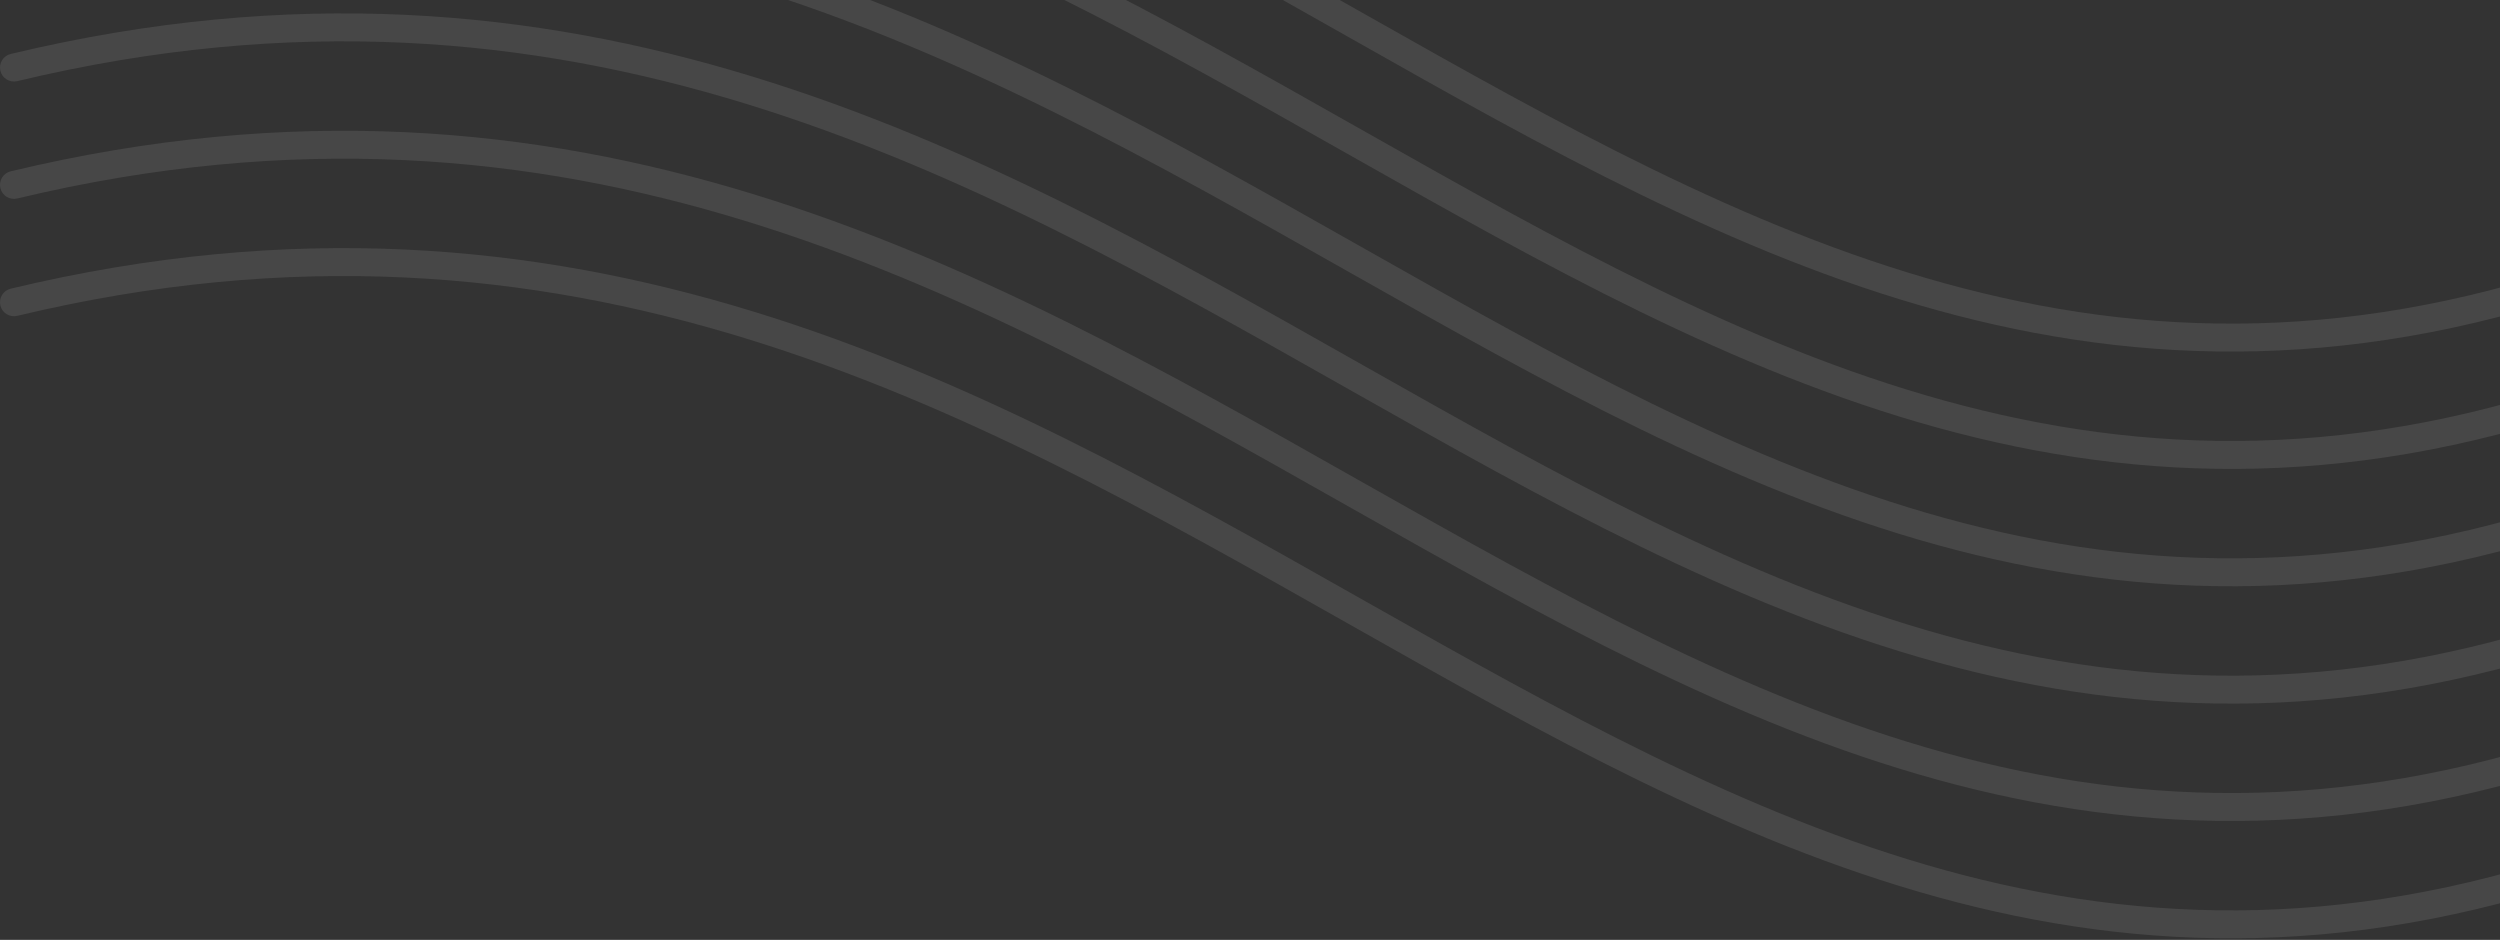 <svg width="657" height="247" viewBox="0 0 657 247" fill="none" xmlns="http://www.w3.org/2000/svg">
<rect x="0" y="0" width="657" height="247" fill="#333333" stroke="none"/>
<g opacity="0.1">
<path fill-rule="evenodd" clip-rule="evenodd" d="M358.926 158.074C459.902 215.193 555.222 268.204 684.528 221.118C686.433 220.424 688.54 221.406 689.234 223.311C689.927 225.217 688.945 227.323 687.04 228.017C554.221 276.383 456.068 221.46 355.311 164.465L353.696 163.551C253.262 106.736 149.778 48.195 4.528 83.002C2.556 83.475 0.574 82.259 0.102 80.288C-0.371 78.316 0.845 76.335 2.817 75.862C150.885 40.38 256.609 100.191 356.759 156.848L358.926 158.074Z" fill="white"/>
<path fill-rule="evenodd" clip-rule="evenodd" d="M358.926 127.233C459.902 184.352 555.222 237.363 684.528 190.277C686.433 189.583 688.54 190.565 689.234 192.471C689.927 194.376 688.945 196.483 687.04 197.176C554.221 245.542 456.068 190.619 355.311 133.624L353.696 132.711C253.262 75.896 149.778 17.354 4.528 52.161C2.556 52.634 0.574 51.419 0.102 49.447C-0.371 47.475 0.845 45.494 2.817 45.021C150.885 9.539 256.609 69.35 356.759 126.008L358.926 127.233Z" fill="white"/>
<path fill-rule="evenodd" clip-rule="evenodd" d="M358.926 96.393C459.902 153.512 555.222 206.523 684.528 159.437C686.433 158.743 688.54 159.725 689.234 161.63C689.927 163.535 688.945 165.642 687.04 166.336C554.221 214.701 456.068 159.779 355.311 102.784L353.696 101.87C253.262 45.055 149.778 -13.486 4.528 21.321C2.556 21.793 0.574 20.578 0.102 18.606C-0.371 16.635 0.845 14.653 2.817 14.181C150.885 -21.302 256.609 38.509 356.759 95.167L358.926 96.393Z" fill="white"/>
<path fill-rule="evenodd" clip-rule="evenodd" d="M358.926 65.552C459.902 122.671 555.222 175.682 684.528 128.596C686.433 127.902 688.54 128.884 689.234 130.789C689.927 132.695 688.945 134.801 687.04 135.495C554.221 183.861 456.068 128.938 355.311 71.943L353.696 71.029C253.262 14.214 149.778 -44.327 4.528 -9.52C2.556 -9.047 0.574 -10.262 0.102 -12.234C-0.371 -14.206 0.845 -16.188 2.817 -16.66C150.885 -52.142 256.609 7.669 356.759 64.326L358.926 65.552Z" fill="white"/>
<path fill-rule="evenodd" clip-rule="evenodd" d="M358.926 34.712C459.902 91.831 555.222 144.841 684.528 97.755C686.433 97.062 688.54 98.044 689.234 99.949C689.927 101.854 688.945 103.961 687.04 104.655C554.221 153.02 456.068 98.097 355.311 41.102L353.696 40.189C253.262 -16.626 149.778 -75.167 4.528 -40.36C2.556 -39.888 0.574 -41.103 0.102 -43.075C-0.371 -45.047 0.845 -47.028 2.817 -47.501C150.885 -82.983 256.609 -23.172 356.759 33.486L358.926 34.712Z" fill="white"/>
<path fill-rule="evenodd" clip-rule="evenodd" d="M358.926 3.871C459.902 60.99 555.222 114.001 684.528 66.915C686.433 66.221 688.54 67.203 689.234 69.108C689.927 71.013 688.945 73.12 687.04 73.814C554.221 122.179 456.068 67.257 355.311 10.262L353.696 9.348C253.262 -47.467 149.778 -106.008 4.528 -71.201C2.556 -70.729 0.574 -71.944 0.102 -73.916C-0.371 -75.887 0.845 -77.869 2.817 -78.341C150.885 -113.824 256.609 -54.013 356.759 2.645L358.926 3.871Z" fill="white"/>
</g>
</svg>
